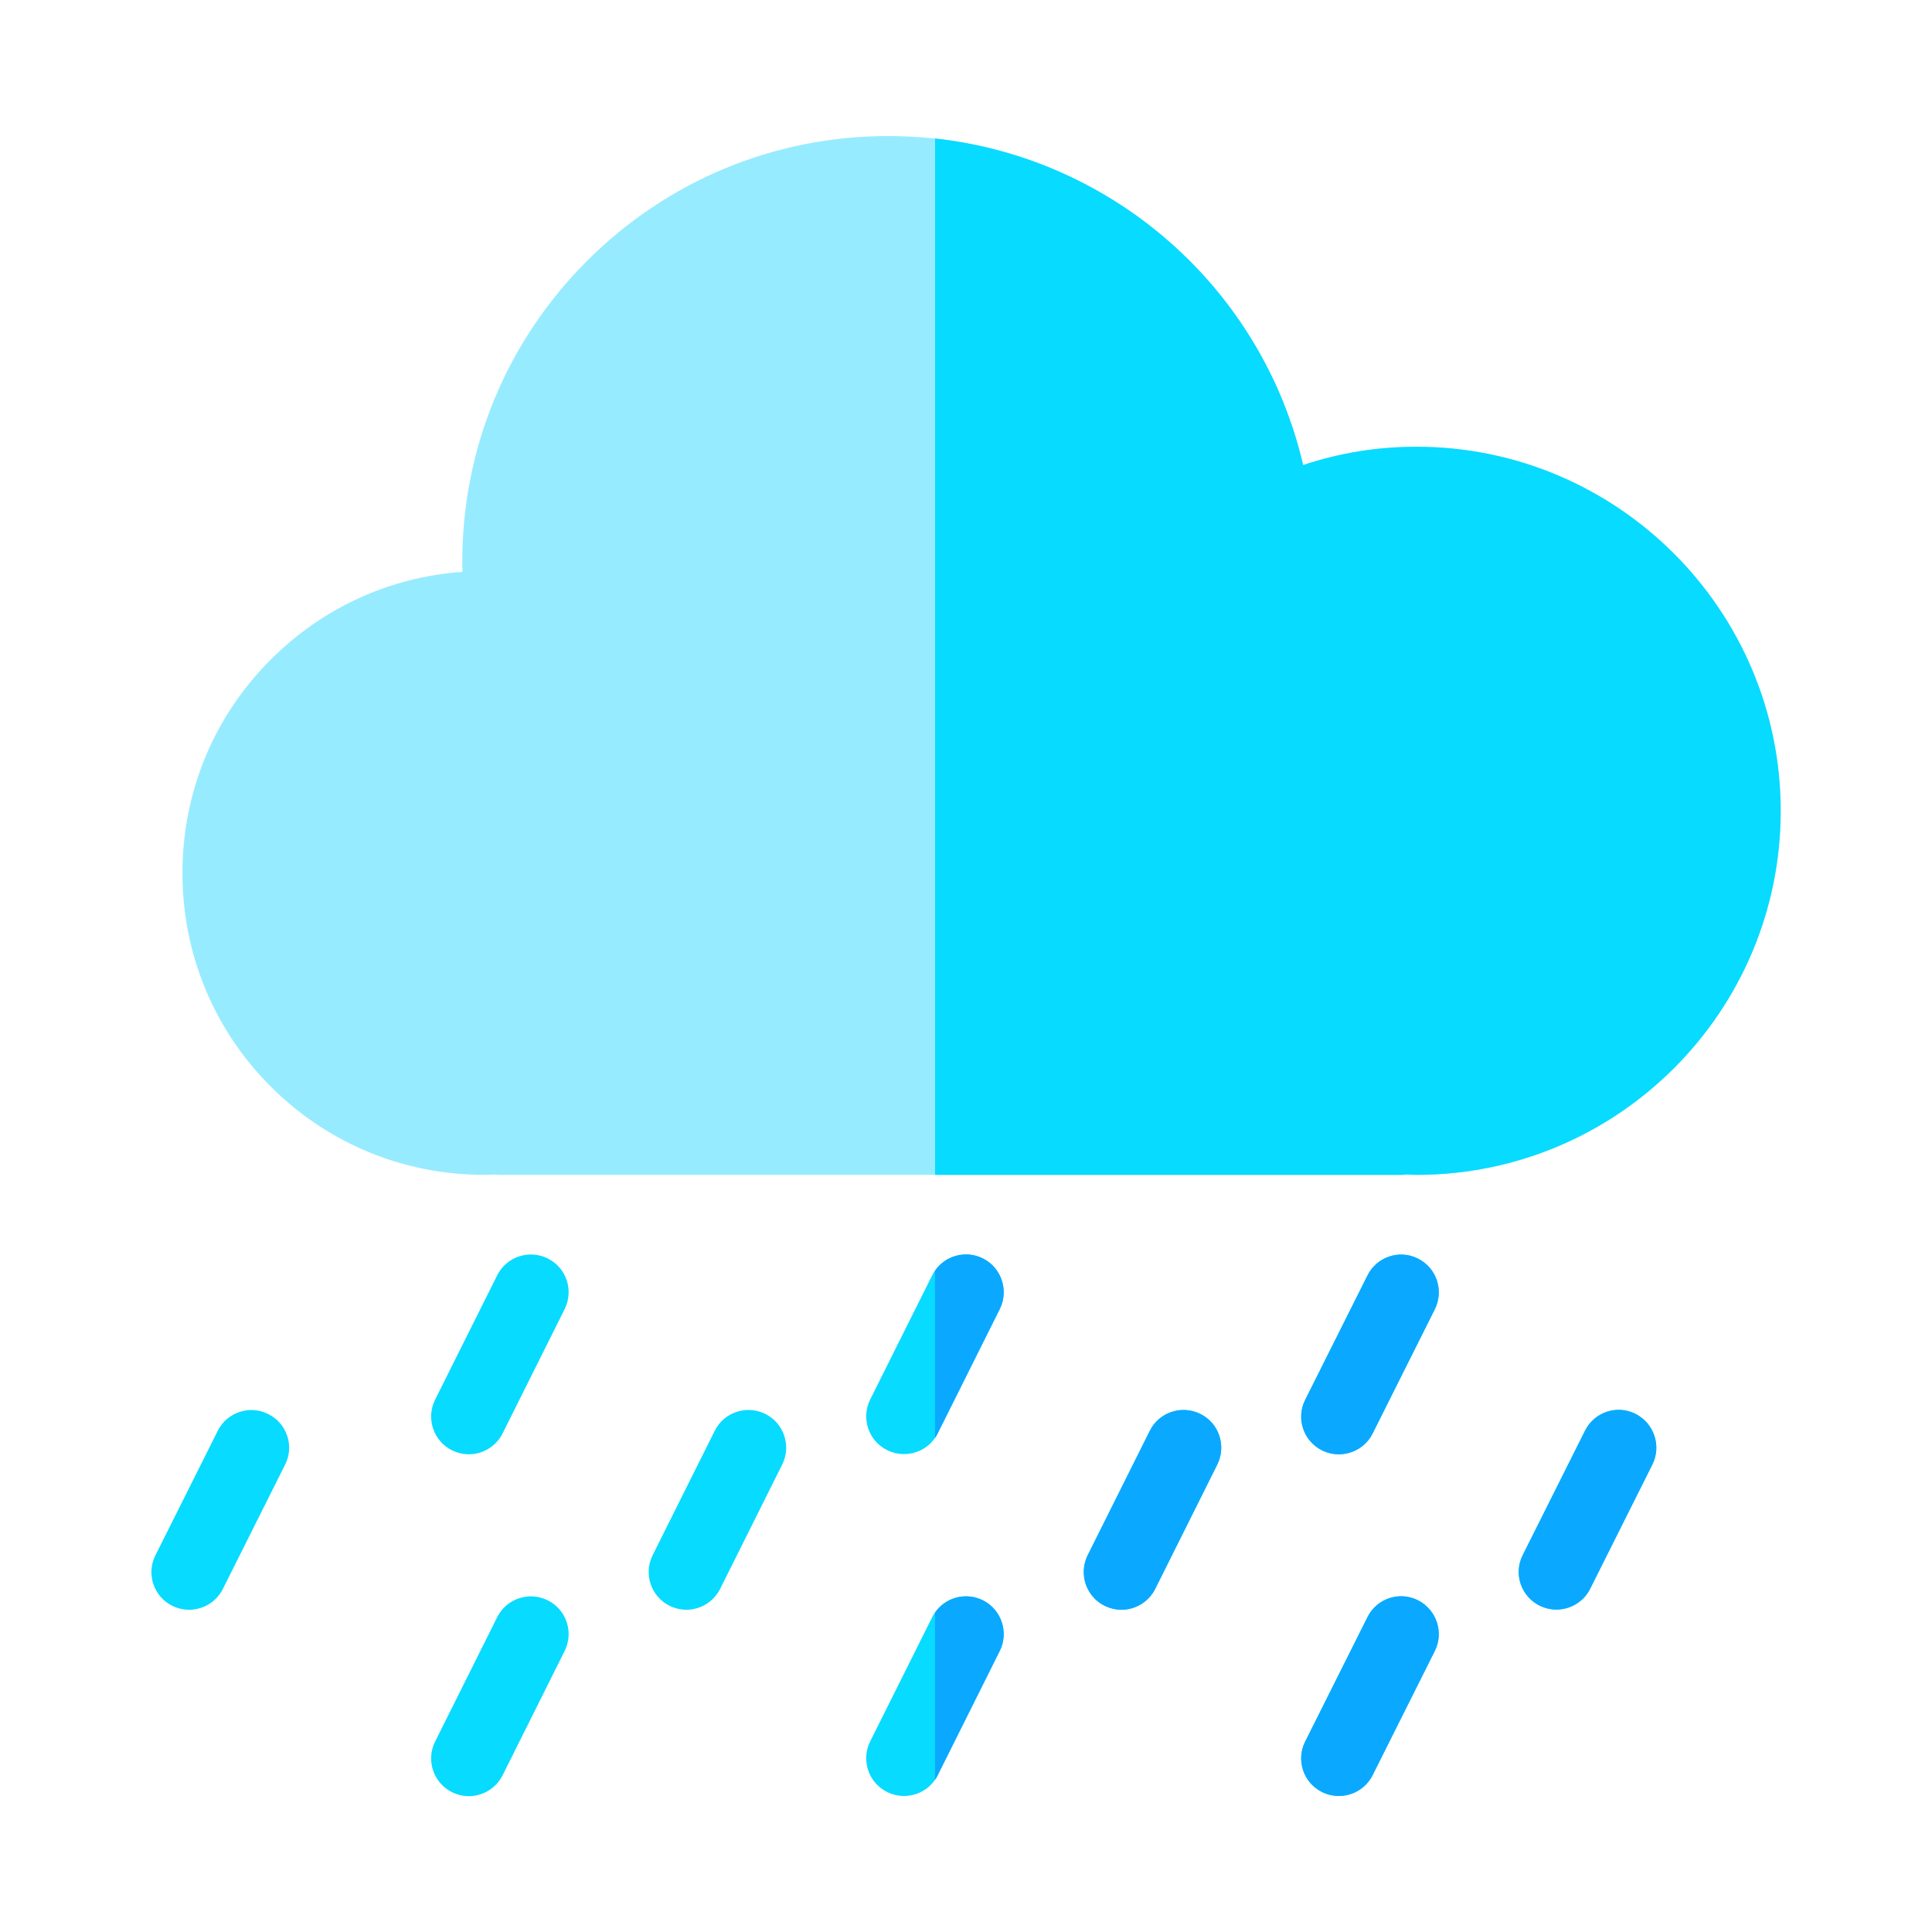 <?xml version="1.0" standalone="no"?><!DOCTYPE svg PUBLIC "-//W3C//DTD SVG 1.1//EN" "http://www.w3.org/Graphics/SVG/1.1/DTD/svg11.dtd"><svg class="icon" width="200px" height="200.00px" viewBox="0 0 1024 1024" version="1.1" xmlns="http://www.w3.org/2000/svg"><path d="M248.5 770.8c-3 0-6-0.7-8.9-2.1-9.9-4.9-13.9-16.9-9-26.8l32.9-65.9c4.9-9.9 16.9-13.9 26.8-9 9.9 4.9 13.9 16.9 9 26.8l-32.9 65.9c-3.5 7-10.6 11.1-17.9 11.1zM529.9 693.8L497 759.7c-0.4 0.9-0.9 1.7-1.4 2.4-3.8 5.5-10 8.6-16.5 8.6-3 0-6-0.7-8.9-2.1-9.9-4.9-13.9-16.9-9-26.8l32.9-65.9c0.4-0.9 0.9-1.7 1.4-2.4 5.6-8.1 16.4-11 25.4-6.5 9.9 4.9 13.9 17 9 26.8zM363.8 853.2c-3 0-6-0.7-8.9-2.1-9.9-4.9-13.9-16.9-9-26.8l32.9-65.9c4.9-9.9 16.9-13.9 26.8-9 9.9 4.9 13.9 16.9 9 26.8l-32.9 65.9c-3.5 7-10.6 11.1-17.9 11.1zM100.2 853.2c-3 0-6.1-0.7-8.9-2.1-9.9-4.9-13.9-17-8.9-26.8l33-65.9c4.9-9.9 17-13.9 26.8-8.9 9.9 4.9 13.9 17 8.9 26.8l-33 65.9c-3.5 7-10.6 11-17.9 11zM645.2 776.2l-32.9 65.9c-3.5 7-10.6 11.1-17.9 11.1-3 0-6-0.7-8.9-2.1-9.9-4.9-13.9-16.9-9-26.8l32.9-65.9c4.9-9.9 16.9-13.9 26.8-9 9.9 4.9 13.9 16.9 9 26.8zM875.8 776.2l-33 65.9c-3.5 7-10.6 11-17.9 11-3 0-6.1-0.7-8.9-2.1-9.9-4.9-13.9-17-8.9-26.8l33-65.9c4.9-9.9 17-13.9 26.8-8.9s13.8 17 8.9 26.8zM760.5 693.9l-33 65.9c-3.5 7-10.6 11-17.9 11-3 0-6.1-0.7-8.9-2.1-9.9-4.9-13.9-17-8.9-26.8l33-65.9c4.9-9.9 17-13.9 26.8-8.9 9.8 4.9 13.8 16.9 8.9 26.8zM248.5 952c-3 0-6-0.7-8.9-2.1-9.9-4.9-13.9-16.9-9-26.8l32.9-65.9c4.9-9.9 16.9-13.9 26.8-9 9.9 4.9 13.9 16.9 9 26.8l-32.9 65.9c-3.5 7-10.6 11.1-17.9 11.1zM529.9 875L497 940.9c-0.4 0.9-0.9 1.7-1.4 2.4-3.8 5.5-10 8.6-16.5 8.6-3 0-6-0.7-8.9-2.1-9.9-4.9-13.9-16.9-9-26.8l32.9-65.9c0.4-0.9 0.9-1.7 1.4-2.4 5.6-8.1 16.4-11 25.4-6.5 9.9 4.9 13.9 17 9 26.8zM760.5 875l-33 65.9c-3.5 7-10.6 11-17.9 11-3 0-6.1-0.7-8.9-2.1-9.9-4.9-13.9-17-8.9-26.8l33-65.9c4.9-9.9 17-13.9 26.8-8.9s13.8 17 8.9 26.8z" fill="#07DBFF" /><path d="M943.8 429.8c0 106.4-86.5 192.9-192.9 192.9-2 0-3.8-0.1-5.4-0.2-0.9 0.1-1.9 0.2-2.9 0.2H265c-1 0-1.9-0.1-2.9-0.2-1.6 0.1-3.4 0.2-5.4 0.2-42.8 0-83-16.6-113.2-46.8-30.2-30.2-46.8-70.4-46.8-113.2s16.6-83 46.9-113.2c27.4-27.4 63.1-43.7 101.5-46.4 0-1.7-0.1-3.4-0.1-5.1 0-60.4 23.5-117.1 66.2-159.8 42.7-42.6 99.4-66.1 159.7-66.1 8.3 0 16.5 0.5 24.6 1.3 95.1 10.4 173.5 80 195.1 173.1 19.4-6.5 39.5-9.7 60.1-9.7 106.5 0 193.1 86.6 193.1 193z" fill="#97EBFF" /><path d="M943.8 429.8c0 106.4-86.5 192.9-192.9 192.9-2 0-3.8-0.1-5.4-0.2-0.9 0.1-1.9 0.2-2.9 0.2h-247V73.4c95.1 10.4 173.5 80 195.1 173.1 19.4-6.5 39.5-9.7 60.1-9.7 106.4 0 193 86.6 193 193z" fill="#07DBFF" /><path d="M529.9 875L497 940.9c-0.4 0.9-0.9 1.7-1.4 2.4v-88.6c5.6-8.1 16.4-11 25.4-6.5 9.8 4.9 13.8 17 8.9 26.8zM529.9 693.8L497 759.7c-0.4 0.9-0.9 1.7-1.4 2.4v-88.6c5.6-8.1 16.4-11 25.4-6.5 9.8 4.9 13.8 17 8.9 26.8zM645.2 776.2l-32.9 65.9c-3.5 7-10.6 11.1-17.9 11.1-3 0-6-0.7-8.9-2.1-9.9-4.9-13.9-16.9-9-26.8l32.9-65.9c4.9-9.9 16.9-13.9 26.8-9 9.9 4.9 13.9 16.9 9 26.8zM760.5 875l-33 65.9c-3.5 7-10.6 11-17.9 11-3 0-6.1-0.7-8.9-2.1-9.9-4.9-13.9-17-8.9-26.8l33-65.9c4.9-9.9 17-13.9 26.8-8.9s13.8 17 8.9 26.8zM760.5 693.9l-33 65.9c-3.5 7-10.6 11-17.9 11-3 0-6.1-0.7-8.9-2.1-9.9-4.9-13.9-17-8.9-26.8l33-65.9c4.9-9.9 17-13.9 26.8-8.9 9.8 4.9 13.8 16.9 8.9 26.8zM875.8 776.2l-33 65.9c-3.5 7-10.6 11-17.9 11-3 0-6.1-0.7-8.9-2.1-9.9-4.9-13.9-17-8.9-26.8l33-65.9c4.9-9.9 17-13.9 26.8-8.9s13.8 17 8.9 26.8z" fill="#0BA8FF" /></svg>